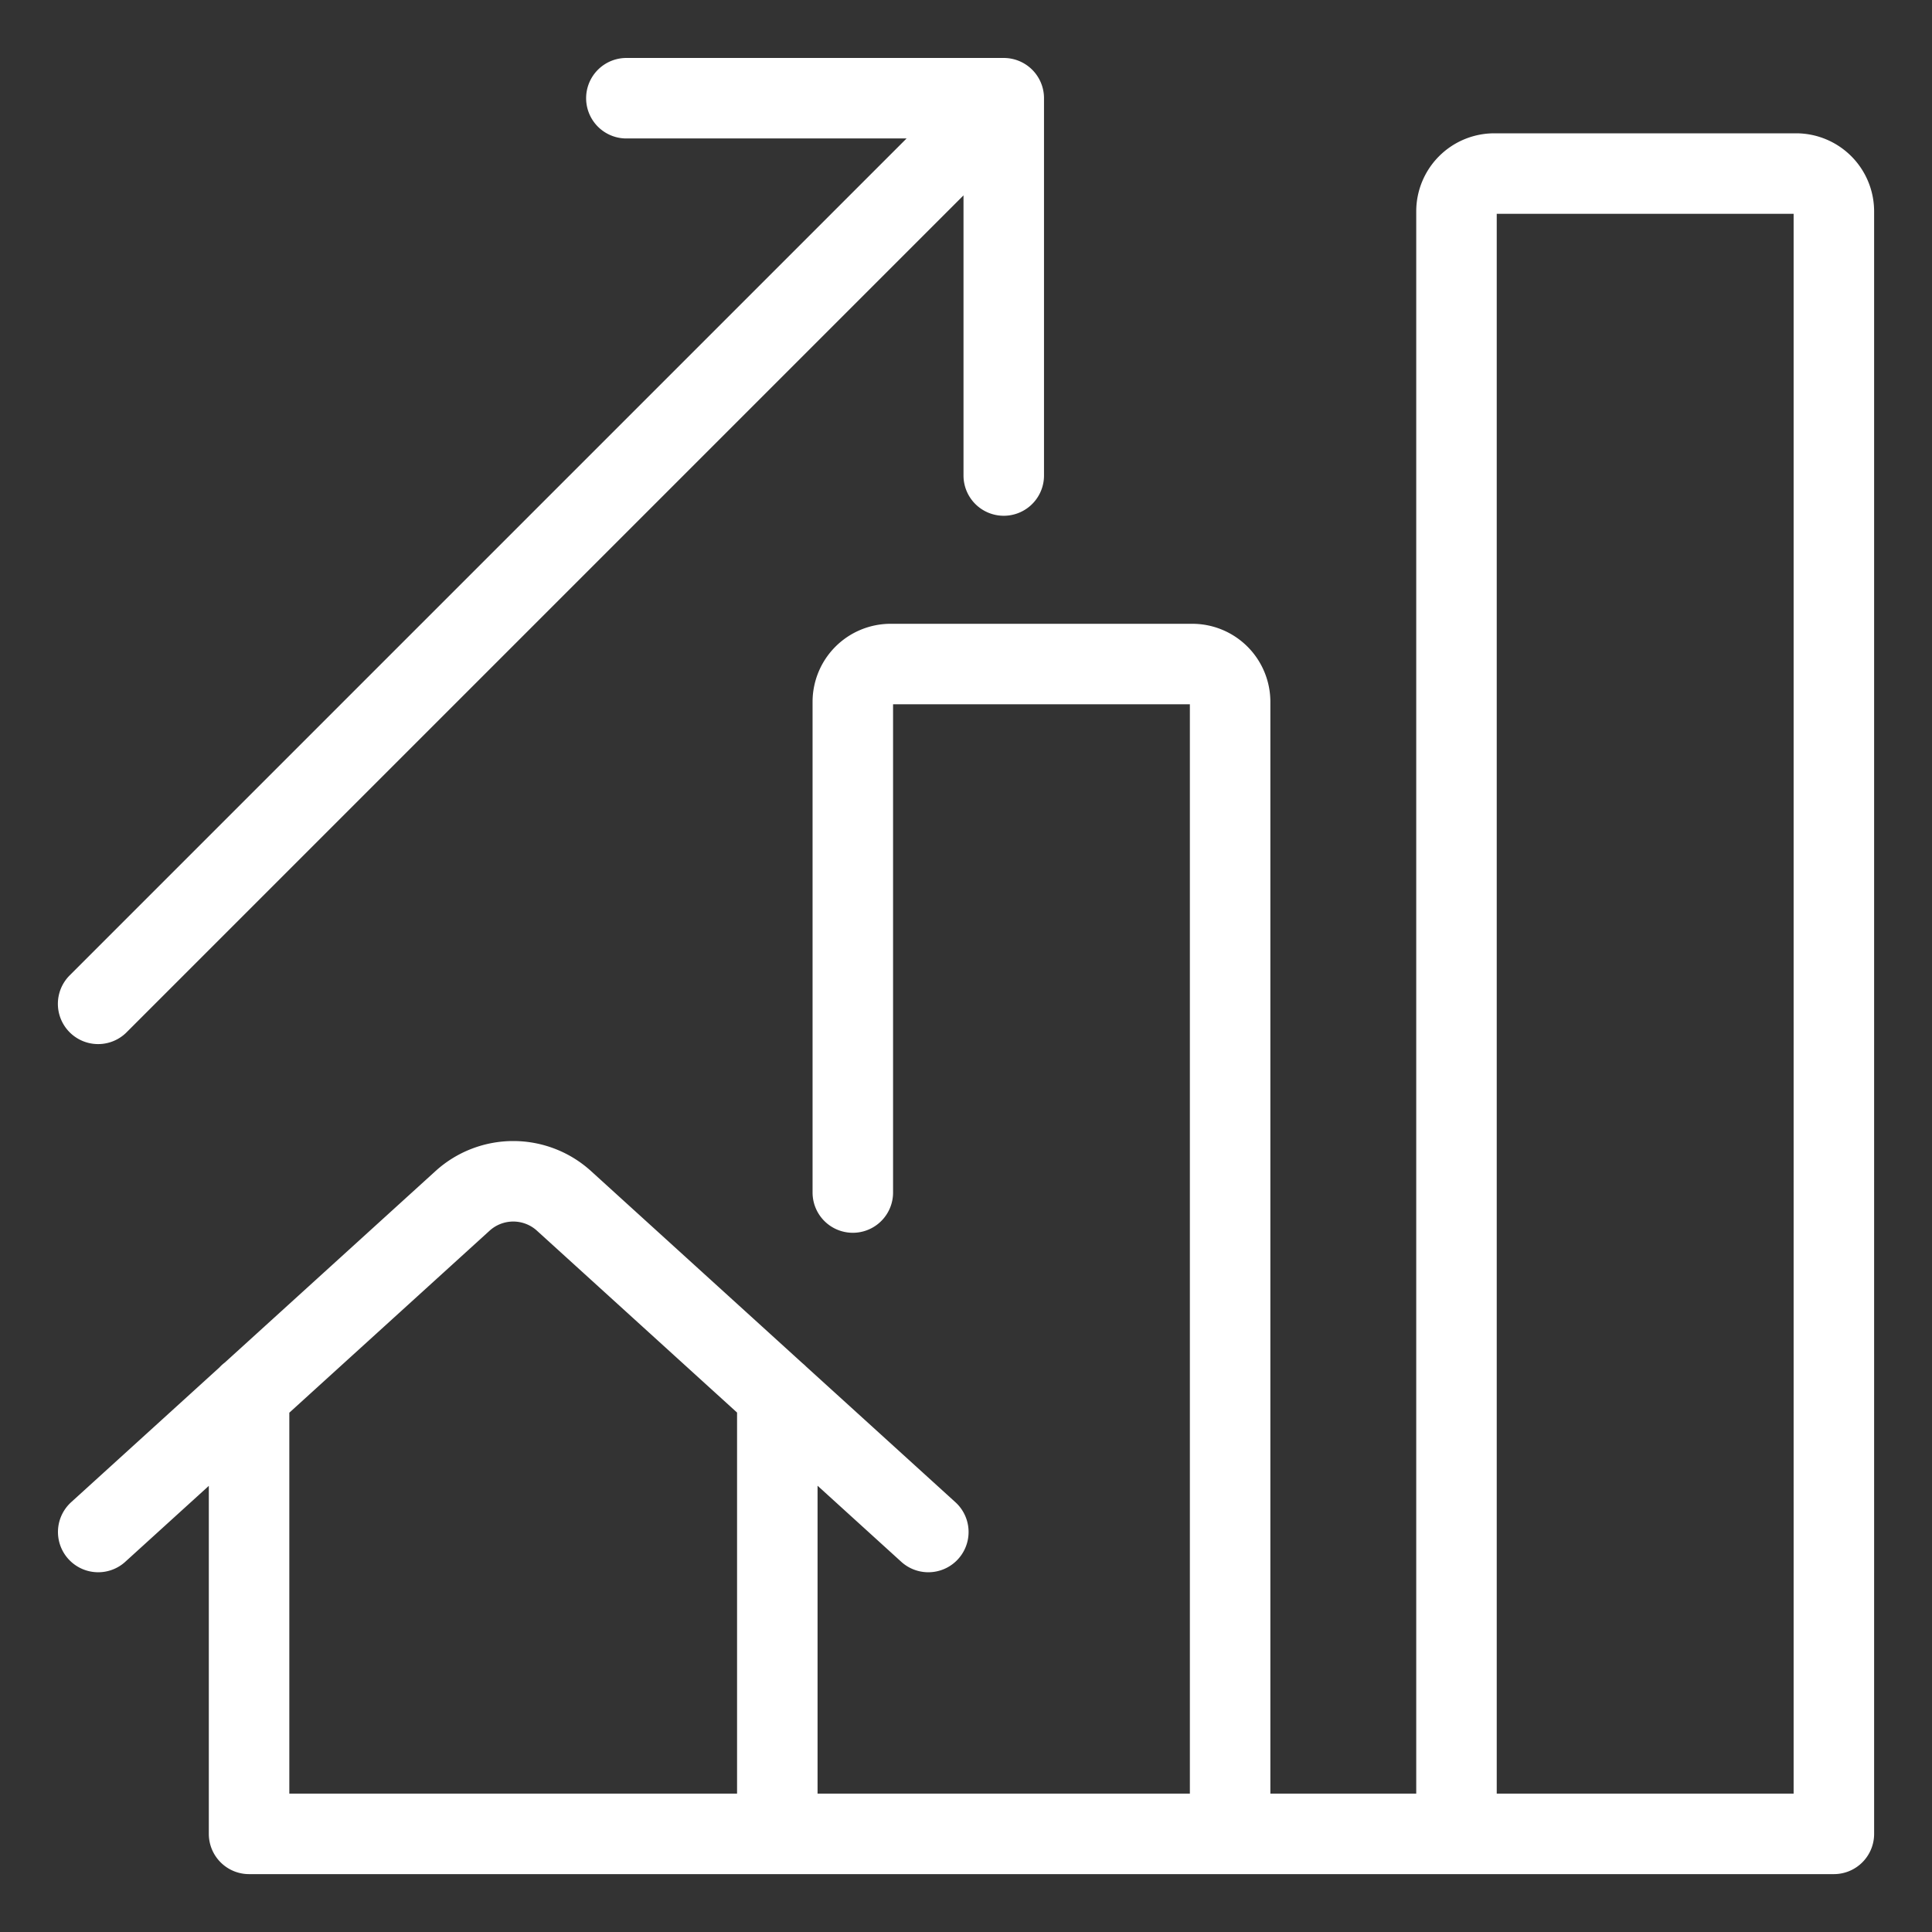 <svg viewBox="0 0 24 24" fill="none" xmlns="http://www.w3.org/2000/svg"><rect x="0" y="0" width="24" height="24" fill="#333333" stroke="none"/><path d="M3.094 17.325v5.456h6.562m0 0v-5.456m0 5.456h13.125V2.625a.47.47 0 0 0-.468-.469h-3.75a.47.47 0 0 0-.47.469v20.156M1.22 19.031l4.528-4.115a.937.937 0 0 1 1.256 0l4.528 4.115M7.781 1.22h4.688m0 0v4.687m0-4.687-11.25 11.25m9.375 2.344V8.718a.47.47 0 0 1 .469-.469h3.75a.47.47 0 0 1 .468.469V22.78" stroke="#fff" stroke-linecap="round" stroke-linejoin="round"/></svg>